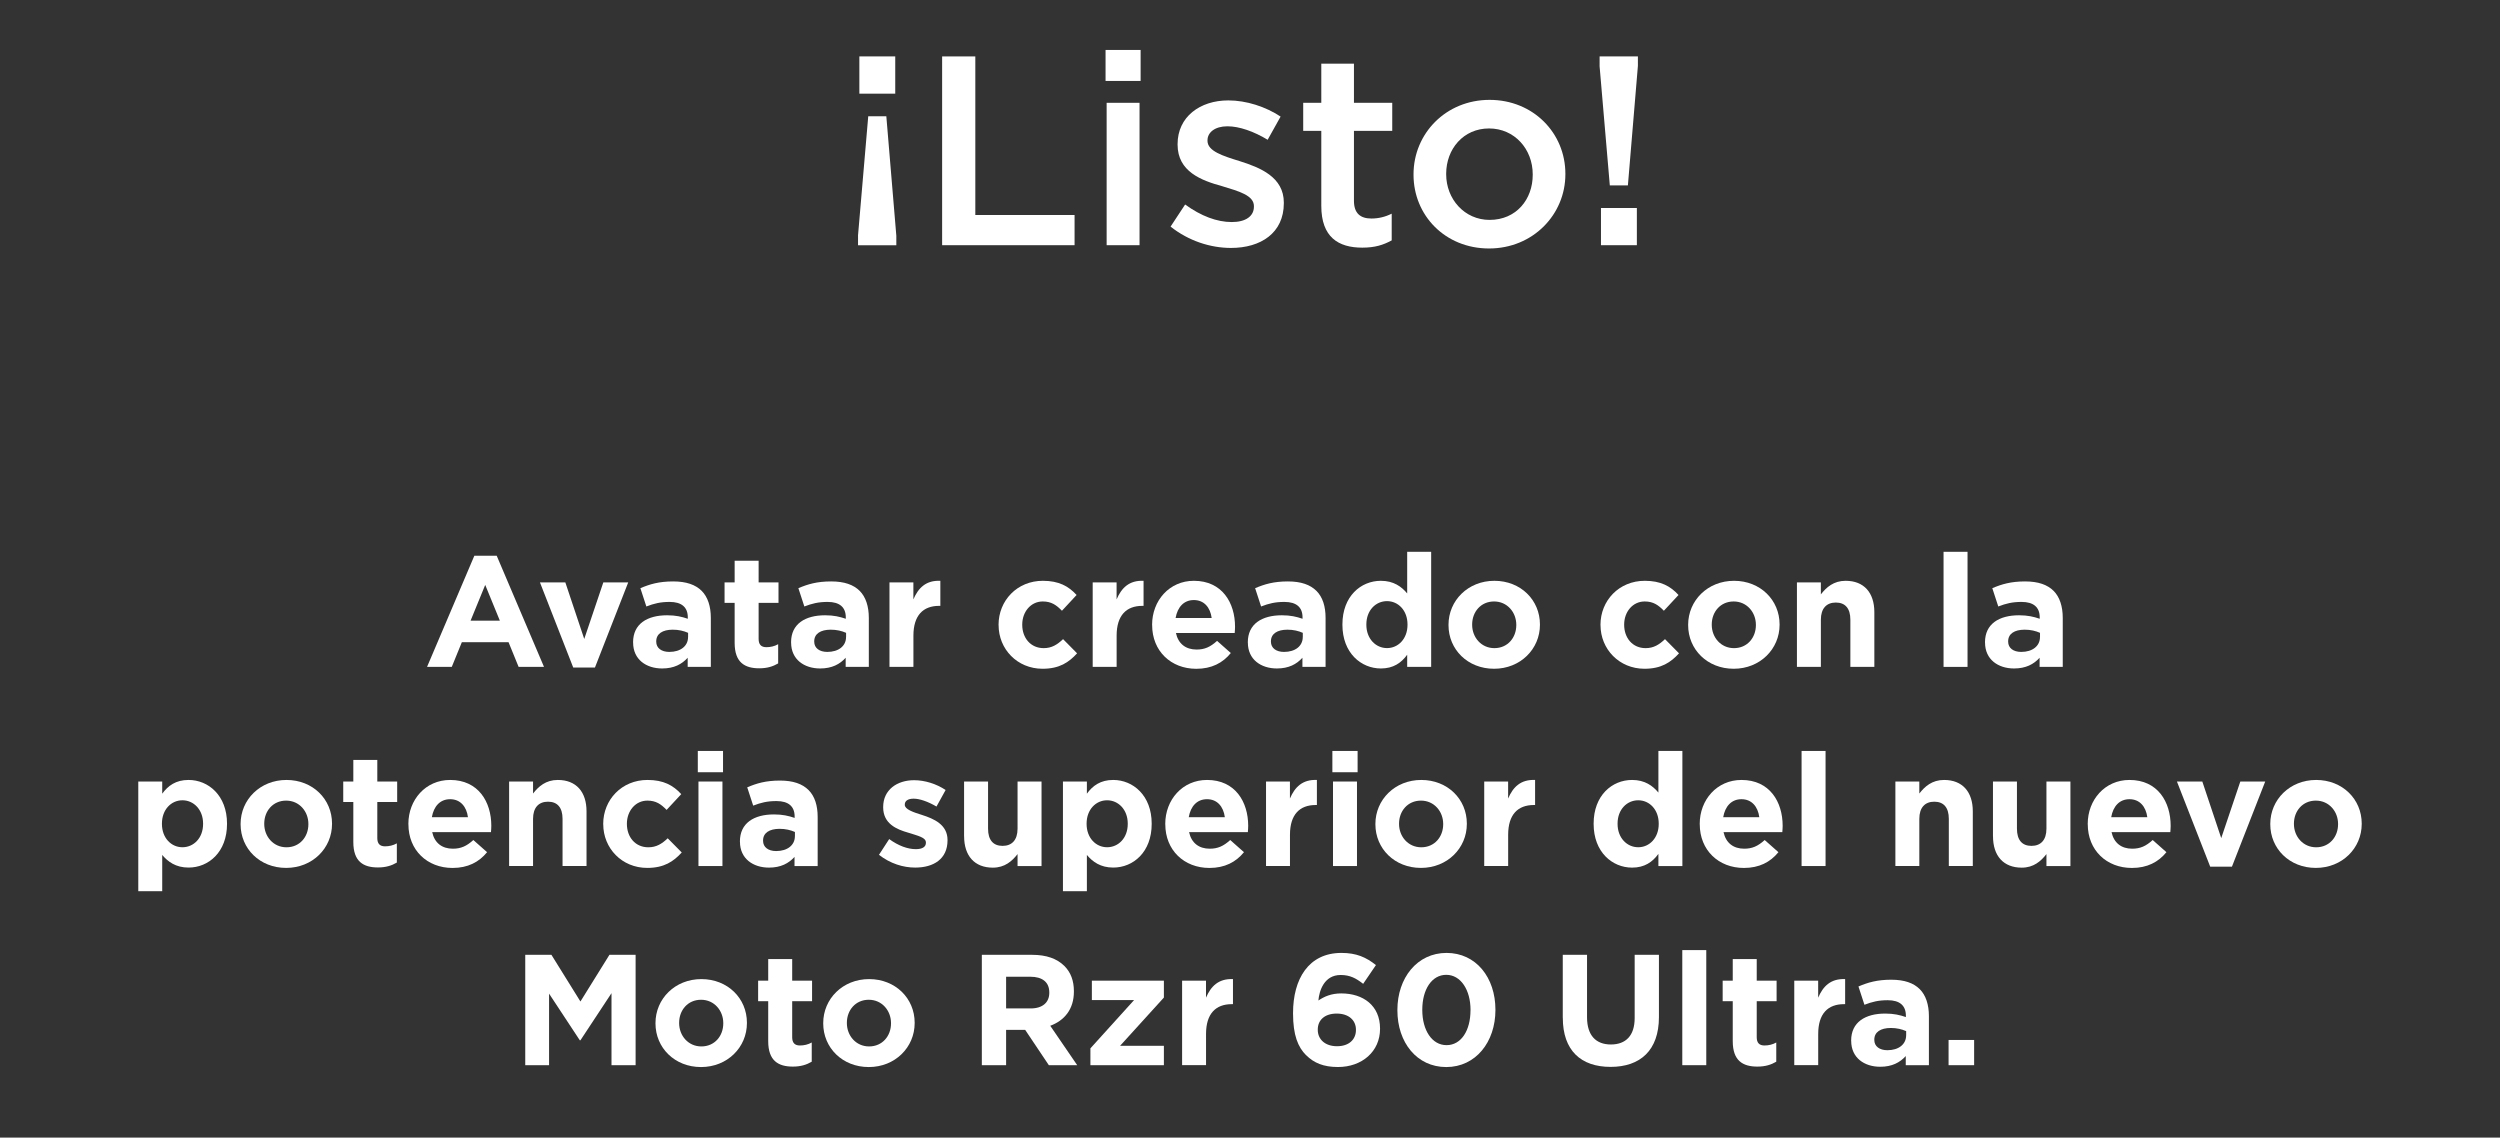 <?xml version="1.0" encoding="UTF-8"?>
<svg id="Layer_1" xmlns="http://www.w3.org/2000/svg" version="1.1" viewBox="0 0 602.57 274.19">
  <rect x="0" y="0" width="602.57" height="274.19" fill="#333333" stroke="none"/>
  <!-- Generator: Adobe Illustrator 29.7.1, SVG Export Plug-In . SVG Version: 2.1.1 Build 8)  -->
  <defs>
    <style>
      .st0 {
        fill: #fff;
      }
    </style>
  </defs>
  <g>
    <path class="st0" d="M114.33,133.95h5.39l11.4,26.79h-6.12l-2.43-5.96h-11.25l-2.43,5.96h-5.96l11.4-26.79ZM120.48,149.6l-3.53-8.62-3.53,8.62h7.07Z"/>
    <path class="st0" d="M130.14,140.37h6.12l4.56,13.64,4.6-13.64h6l-8.02,20.52h-5.24l-8.02-20.52Z"/>
    <path class="st0" d="M152.59,154.88v-.08c0-4.41,3.38-6.5,8.21-6.5,2.09,0,3.5.34,4.98.84v-.34c0-2.43-1.48-3.72-4.37-3.72-2.24,0-3.76.38-5.62,1.1l-1.44-4.41c2.24-.95,4.45-1.63,7.9-1.63,3.19,0,5.4.8,6.88,2.28s2.2,3.76,2.2,6.5v11.82h-5.58v-2.2c-1.41,1.56-3.31,2.58-6.16,2.58-3.84,0-6.99-2.17-6.99-6.23ZM165.85,153.56v-1.03c-1.03-.46-2.28-.76-3.69-.76-2.47,0-3.99.99-3.99,2.81v.08c0,1.56,1.29,2.47,3.15,2.47,2.74,0,4.52-1.44,4.52-3.57Z"/>
    <path class="st0" d="M177.07,154.96v-9.65h-2.43v-4.94h2.43v-5.21h5.78v5.21h4.79v4.94h-4.79v8.7c0,1.33.61,1.98,1.86,1.98,1.03,0,1.98-.23,2.85-.72v4.63c-1.22.72-2.62,1.18-4.56,1.18-3.5,0-5.93-1.41-5.93-6.12Z"/>
    <path class="st0" d="M190.67,154.88v-.08c0-4.41,3.38-6.5,8.21-6.5,2.09,0,3.5.34,4.98.84v-.34c0-2.43-1.48-3.72-4.37-3.72-2.24,0-3.76.38-5.62,1.1l-1.44-4.41c2.24-.95,4.45-1.63,7.9-1.63,3.19,0,5.4.8,6.88,2.28s2.2,3.76,2.2,6.5v11.82h-5.58v-2.2c-1.41,1.56-3.31,2.58-6.16,2.58-3.84,0-6.99-2.17-6.99-6.23ZM203.93,153.56v-1.03c-1.03-.46-2.28-.76-3.69-.76-2.47,0-3.99.99-3.99,2.81v.08c0,1.56,1.29,2.47,3.15,2.47,2.74,0,4.52-1.44,4.52-3.57Z"/>
    <path class="st0" d="M214.38,140.37h5.77v4.1c1.18-2.77,3.04-4.63,6.5-4.48v6.04h-.3c-3.84,0-6.19,2.28-6.19,7.18v7.52h-5.77v-20.37Z"/>
    <path class="st0" d="M240.68,150.67v-.08c0-5.81,4.45-10.6,10.68-10.6,3.84,0,6.19,1.29,8.13,3.42l-3.53,3.8c-1.33-1.37-2.54-2.24-4.63-2.24-2.89,0-4.94,2.51-4.94,5.55v.08c0,3.15,2.01,5.62,5.17,5.62,1.94,0,3.27-.84,4.67-2.17l3.38,3.42c-1.98,2.17-4.25,3.72-8.32,3.72-6.12,0-10.6-4.75-10.6-10.52Z"/>
    <path class="st0" d="M263.36,140.37h5.77v4.1c1.18-2.77,3.04-4.63,6.5-4.48v6.04h-.3c-3.84,0-6.19,2.28-6.19,7.18v7.52h-5.77v-20.37Z"/>
    <path class="st0" d="M277.69,150.67v-.08c0-5.81,4.14-10.6,10.07-10.6,6.8,0,9.92,5.28,9.92,11.06,0,.46-.04.95-.08,1.52h-14.17c.57,2.62,2.39,3.99,4.98,3.99,1.94,0,3.3-.61,4.94-2.09l3.31,2.93c-1.94,2.39-4.63,3.8-8.32,3.8-6.12,0-10.64-4.29-10.64-10.52ZM292.05,148.96c-.34-2.58-1.86-4.33-4.29-4.33s-3.95,1.71-4.41,4.33h8.7Z"/>
    <path class="st0" d="M300.76,154.88v-.08c0-4.41,3.38-6.5,8.21-6.5,2.09,0,3.5.34,4.98.84v-.34c0-2.43-1.48-3.72-4.37-3.72-2.24,0-3.76.38-5.62,1.1l-1.44-4.41c2.24-.95,4.45-1.63,7.9-1.63,3.19,0,5.39.8,6.88,2.28,1.52,1.52,2.2,3.76,2.2,6.5v11.82h-5.58v-2.2c-1.41,1.56-3.31,2.58-6.16,2.58-3.84,0-6.99-2.17-6.99-6.23ZM314.01,153.56v-1.03c-1.03-.46-2.28-.76-3.69-.76-2.47,0-3.99.99-3.99,2.81v.08c0,1.56,1.29,2.47,3.15,2.47,2.74,0,4.52-1.44,4.52-3.57Z"/>
    <path class="st0" d="M323.56,150.59v-.08c0-6.8,4.45-10.52,9.27-10.52,3.08,0,4.98,1.41,6.34,3.04v-10.03h5.78v27.74h-5.78v-2.93c-1.41,1.94-3.31,3.31-6.34,3.31-4.75,0-9.27-3.72-9.27-10.52ZM339.25,150.59v-.08c0-3.38-2.24-5.62-4.94-5.62s-4.98,2.2-4.98,5.62v.08c0,3.38,2.28,5.62,4.98,5.62s4.94-2.24,4.94-5.62Z"/>
    <path class="st0" d="M349.13,150.67v-.08c0-5.85,4.71-10.6,11.06-10.6s10.98,4.64,10.98,10.52v.08c0,5.85-4.71,10.6-11.06,10.6s-10.98-4.64-10.98-10.52ZM365.47,150.67v-.08c0-3-2.17-5.62-5.36-5.62s-5.28,2.51-5.28,5.55v.08c0,3,2.17,5.62,5.36,5.62s5.28-2.51,5.28-5.55Z"/>
    <path class="st0" d="M385.76,150.67v-.08c0-5.81,4.45-10.6,10.68-10.6,3.84,0,6.19,1.29,8.13,3.42l-3.53,3.8c-1.33-1.37-2.54-2.24-4.63-2.24-2.89,0-4.94,2.51-4.94,5.55v.08c0,3.15,2.01,5.62,5.17,5.62,1.94,0,3.27-.84,4.67-2.17l3.38,3.42c-1.98,2.17-4.25,3.72-8.32,3.72-6.12,0-10.6-4.75-10.6-10.52Z"/>
    <path class="st0" d="M406.89,150.67v-.08c0-5.85,4.71-10.6,11.06-10.6s10.98,4.64,10.98,10.52v.08c0,5.85-4.71,10.6-11.06,10.6s-10.98-4.64-10.98-10.52ZM423.22,150.67v-.08c0-3-2.17-5.62-5.36-5.62s-5.28,2.51-5.28,5.55v.08c0,3,2.17,5.62,5.36,5.62s5.28-2.51,5.28-5.55Z"/>
    <path class="st0" d="M433.11,140.37h5.77v2.89c1.33-1.71,3.08-3.27,5.97-3.27,4.41,0,6.92,2.85,6.92,7.56v13.18h-5.78v-11.36c0-2.74-1.25-4.14-3.5-4.14s-3.61,1.41-3.61,4.14v11.36h-5.77v-20.37Z"/>
    <path class="st0" d="M468.45,133h5.78v27.74h-5.78v-27.74Z"/>
    <path class="st0" d="M478.44,154.88v-.08c0-4.41,3.38-6.5,8.21-6.5,2.09,0,3.5.34,4.98.84v-.34c0-2.43-1.48-3.72-4.37-3.72-2.24,0-3.76.38-5.62,1.1l-1.44-4.41c2.24-.95,4.45-1.63,7.9-1.63,3.19,0,5.4.8,6.88,2.28s2.2,3.76,2.2,6.5v11.82h-5.58v-2.2c-1.41,1.56-3.31,2.58-6.16,2.58-3.84,0-6.99-2.17-6.99-6.23ZM491.7,153.56v-1.03c-1.03-.46-2.28-.76-3.69-.76-2.47,0-3.99.99-3.99,2.81v.08c0,1.56,1.29,2.47,3.15,2.47,2.74,0,4.52-1.44,4.52-3.57Z"/>
    <path class="st0" d="M33.33,188.37h5.77v2.93c1.41-1.94,3.31-3.31,6.35-3.31,4.75,0,9.27,3.72,9.27,10.52v.08c0,6.8-4.45,10.52-9.27,10.52-3.08,0-4.98-1.41-6.35-3.04v8.74h-5.77v-26.44ZM48.95,198.59v-.08c0-3.38-2.28-5.62-4.98-5.62s-4.94,2.24-4.94,5.62v.08c0,3.38,2.24,5.62,4.94,5.62s4.98-2.2,4.98-5.62Z"/>
    <path class="st0" d="M57.99,198.67v-.08c0-5.85,4.71-10.6,11.06-10.6s10.98,4.64,10.98,10.52v.08c0,5.85-4.71,10.6-11.06,10.6s-10.98-4.64-10.98-10.52ZM74.33,198.67v-.08c0-3-2.17-5.62-5.36-5.62s-5.28,2.51-5.28,5.55v.08c0,3,2.17,5.62,5.36,5.62s5.28-2.51,5.28-5.55Z"/>
    <path class="st0" d="M85.16,202.96v-9.65h-2.43v-4.94h2.43v-5.21h5.78v5.21h4.79v4.94h-4.79v8.7c0,1.33.61,1.98,1.86,1.98,1.03,0,1.98-.23,2.85-.72v4.63c-1.22.72-2.62,1.18-4.56,1.18-3.5,0-5.93-1.41-5.93-6.12Z"/>
    <path class="st0" d="M98.43,198.67v-.08c0-5.81,4.14-10.6,10.07-10.6,6.8,0,9.92,5.28,9.92,11.06,0,.46-.04.95-.08,1.52h-14.17c.57,2.62,2.39,3.99,4.98,3.99,1.94,0,3.3-.61,4.94-2.09l3.31,2.93c-1.94,2.39-4.63,3.8-8.32,3.8-6.12,0-10.64-4.29-10.64-10.52ZM112.79,196.96c-.34-2.58-1.86-4.33-4.29-4.33s-3.95,1.71-4.41,4.33h8.7Z"/>
    <path class="st0" d="M122.71,188.37h5.77v2.89c1.33-1.71,3.08-3.27,5.97-3.27,4.41,0,6.92,2.85,6.92,7.56v13.18h-5.78v-11.36c0-2.74-1.25-4.14-3.5-4.14s-3.61,1.41-3.61,4.14v11.36h-5.77v-20.37Z"/>
    <path class="st0" d="M145.39,198.67v-.08c0-5.81,4.45-10.6,10.68-10.6,3.84,0,6.19,1.29,8.13,3.42l-3.53,3.8c-1.33-1.37-2.54-2.24-4.63-2.24-2.89,0-4.94,2.51-4.94,5.55v.08c0,3.15,2.01,5.62,5.17,5.62,1.94,0,3.27-.84,4.67-2.17l3.38,3.42c-1.98,2.17-4.25,3.72-8.32,3.72-6.12,0-10.6-4.75-10.6-10.52Z"/>
    <path class="st0" d="M168.19,181h6.08v5.13h-6.08v-5.13ZM168.35,188.37h5.78v20.37h-5.78v-20.37Z"/>
    <path class="st0" d="M178.34,202.88v-.08c0-4.41,3.38-6.5,8.21-6.5,2.09,0,3.5.34,4.98.84v-.34c0-2.43-1.48-3.72-4.37-3.72-2.24,0-3.76.38-5.62,1.1l-1.44-4.41c2.24-.95,4.45-1.63,7.9-1.63,3.19,0,5.39.8,6.88,2.28,1.52,1.52,2.2,3.76,2.2,6.5v11.82h-5.58v-2.2c-1.41,1.56-3.31,2.58-6.16,2.58-3.84,0-6.99-2.17-6.99-6.23ZM191.6,201.56v-1.03c-1.03-.46-2.28-.76-3.69-.76-2.47,0-3.99.99-3.99,2.81v.08c0,1.56,1.29,2.47,3.15,2.47,2.74,0,4.52-1.44,4.52-3.57Z"/>
    <path class="st0" d="M211.85,206.04l2.47-3.8c2.24,1.63,4.48,2.43,6.42,2.43,1.67,0,2.43-.61,2.43-1.52v-.08c0-1.25-1.98-1.63-4.22-2.36-2.85-.8-6.08-2.17-6.08-6.12v-.08c0-4.14,3.34-6.46,7.45-6.46,2.58,0,5.36.87,7.6,2.36l-2.2,3.99c-2.01-1.18-4.03-1.9-5.51-1.9s-2.13.61-2.13,1.41v.08c0,1.06,1.94,1.75,4.14,2.43,2.85.91,6.16,2.32,6.16,6.04v.08c0,4.52-3.38,6.57-7.79,6.57-2.89,0-6-.95-8.74-3.08Z"/>
    <path class="st0" d="M232.37,201.56v-13.18h5.78v11.36c0,2.74,1.25,4.14,3.5,4.14s3.61-1.41,3.61-4.14v-11.36h5.78v20.37h-5.78v-2.89c-1.33,1.71-3.08,3.27-5.96,3.27-4.41,0-6.92-2.85-6.92-7.56Z"/>
    <path class="st0" d="M256.2,188.37h5.77v2.93c1.41-1.94,3.31-3.31,6.35-3.31,4.75,0,9.27,3.72,9.27,10.52v.08c0,6.8-4.45,10.52-9.27,10.52-3.08,0-4.98-1.41-6.35-3.04v8.74h-5.77v-26.44ZM271.82,198.59v-.08c0-3.38-2.28-5.62-4.98-5.62s-4.94,2.24-4.94,5.62v.08c0,3.38,2.24,5.62,4.94,5.62s4.98-2.2,4.98-5.62Z"/>
    <path class="st0" d="M280.86,198.67v-.08c0-5.81,4.14-10.6,10.07-10.6,6.8,0,9.92,5.28,9.92,11.06,0,.46-.04.95-.08,1.52h-14.17c.57,2.62,2.39,3.99,4.98,3.99,1.94,0,3.3-.61,4.94-2.09l3.31,2.93c-1.94,2.39-4.63,3.8-8.32,3.8-6.12,0-10.64-4.29-10.64-10.52ZM295.22,196.96c-.34-2.58-1.86-4.33-4.29-4.33s-3.95,1.71-4.41,4.33h8.7Z"/>
    <path class="st0" d="M305.14,188.37h5.77v4.1c1.18-2.77,3.04-4.63,6.5-4.48v6.04h-.3c-3.84,0-6.19,2.28-6.19,7.18v7.52h-5.77v-20.37Z"/>
    <path class="st0" d="M321.14,181h6.08v5.13h-6.08v-5.13ZM321.29,188.37h5.78v20.37h-5.78v-20.37Z"/>
    <path class="st0" d="M331.51,198.67v-.08c0-5.85,4.71-10.6,11.06-10.6s10.98,4.64,10.98,10.52v.08c0,5.85-4.71,10.6-11.06,10.6s-10.98-4.64-10.98-10.52ZM347.85,198.67v-.08c0-3-2.17-5.62-5.36-5.62s-5.28,2.51-5.28,5.55v.08c0,3,2.17,5.62,5.36,5.62s5.28-2.51,5.28-5.55Z"/>
    <path class="st0" d="M357.73,188.37h5.77v4.1c1.18-2.77,3.04-4.63,6.5-4.48v6.04h-.3c-3.84,0-6.19,2.28-6.19,7.18v7.52h-5.77v-20.37Z"/>
    <path class="st0" d="M384.11,198.59v-.08c0-6.8,4.45-10.52,9.27-10.52,3.08,0,4.98,1.41,6.34,3.04v-10.03h5.78v27.74h-5.78v-2.93c-1.41,1.94-3.31,3.31-6.34,3.31-4.75,0-9.27-3.72-9.27-10.52ZM399.8,198.59v-.08c0-3.38-2.24-5.62-4.94-5.62s-4.98,2.2-4.98,5.62v.08c0,3.38,2.28,5.62,4.98,5.62s4.94-2.24,4.94-5.62Z"/>
    <path class="st0" d="M409.68,198.67v-.08c0-5.81,4.14-10.6,10.07-10.6,6.8,0,9.92,5.28,9.92,11.06,0,.46-.04.95-.08,1.52h-14.17c.57,2.62,2.39,3.99,4.98,3.99,1.94,0,3.3-.61,4.94-2.09l3.31,2.93c-1.94,2.39-4.63,3.8-8.32,3.8-6.12,0-10.64-4.29-10.64-10.52ZM424.04,196.96c-.34-2.58-1.86-4.33-4.29-4.33s-3.95,1.71-4.41,4.33h8.7Z"/>
    <path class="st0" d="M434.23,181h5.78v27.74h-5.78v-27.74Z"/>
    <path class="st0" d="M456.84,188.37h5.77v2.89c1.33-1.71,3.08-3.27,5.97-3.27,4.41,0,6.92,2.85,6.92,7.56v13.18h-5.78v-11.36c0-2.74-1.25-4.14-3.5-4.14s-3.61,1.41-3.61,4.14v11.36h-5.77v-20.37Z"/>
    <path class="st0" d="M480.36,201.56v-13.18h5.78v11.36c0,2.74,1.25,4.14,3.5,4.14s3.61-1.41,3.61-4.14v-11.36h5.78v20.37h-5.78v-2.89c-1.33,1.71-3.08,3.27-5.96,3.27-4.41,0-6.92-2.85-6.92-7.56Z"/>
    <path class="st0" d="M503.2,198.67v-.08c0-5.81,4.14-10.6,10.07-10.6,6.8,0,9.92,5.28,9.92,11.06,0,.46-.04.95-.08,1.52h-14.17c.57,2.62,2.39,3.99,4.98,3.99,1.94,0,3.3-.61,4.94-2.09l3.31,2.93c-1.94,2.39-4.63,3.8-8.32,3.8-6.12,0-10.64-4.29-10.64-10.52ZM517.56,196.96c-.34-2.58-1.86-4.33-4.29-4.33s-3.95,1.71-4.41,4.33h8.7Z"/>
    <path class="st0" d="M524.7,188.37h6.12l4.56,13.64,4.6-13.64h6l-8.02,20.52h-5.24l-8.02-20.52Z"/>
    <path class="st0" d="M547.2,198.67v-.08c0-5.85,4.71-10.6,11.06-10.6s10.98,4.64,10.98,10.52v.08c0,5.85-4.71,10.6-11.06,10.6s-10.98-4.64-10.98-10.52ZM563.54,198.67v-.08c0-3-2.17-5.62-5.36-5.62s-5.28,2.51-5.28,5.55v.08c0,3,2.17,5.62,5.36,5.62s5.28-2.51,5.28-5.55Z"/>
    <path class="st0" d="M126.6,230.14h6.31l6.99,11.25,6.99-11.25h6.31v26.6h-5.81v-17.36l-7.49,11.36h-.15l-7.41-11.25v17.25h-5.74v-26.6Z"/>
    <path class="st0" d="M157.99,246.67v-.08c0-5.85,4.71-10.6,11.06-10.6s10.98,4.64,10.98,10.52v.08c0,5.85-4.71,10.6-11.06,10.6s-10.98-4.64-10.98-10.52ZM174.33,246.67v-.08c0-3-2.17-5.62-5.36-5.62s-5.28,2.51-5.28,5.55v.08c0,3,2.17,5.62,5.36,5.62s5.28-2.51,5.28-5.55Z"/>
    <path class="st0" d="M185.16,250.96v-9.65h-2.43v-4.94h2.43v-5.21h5.78v5.21h4.79v4.94h-4.79v8.7c0,1.33.61,1.98,1.86,1.98,1.03,0,1.98-.23,2.85-.72v4.63c-1.22.72-2.62,1.18-4.56,1.18-3.5,0-5.93-1.41-5.93-6.12Z"/>
    <path class="st0" d="M198.42,246.67v-.08c0-5.85,4.71-10.6,11.06-10.6s10.98,4.64,10.98,10.52v.08c0,5.85-4.71,10.6-11.06,10.6s-10.98-4.64-10.98-10.52ZM214.76,246.67v-.08c0-3-2.17-5.62-5.36-5.62s-5.28,2.51-5.28,5.55v.08c0,3,2.17,5.62,5.36,5.62s5.28-2.51,5.28-5.55Z"/>
    <path class="st0" d="M236.65,230.14h12.16c3.38,0,5.96.91,7.75,2.7,1.52,1.52,2.28,3.53,2.28,6.08v.08c0,4.29-2.32,6.99-5.7,8.24l6.5,9.5h-6.84l-5.7-8.51h-4.6v8.51h-5.85v-26.6ZM248.43,243.06c2.89,0,4.48-1.48,4.48-3.76v-.08c0-2.54-1.71-3.8-4.6-3.8h-5.81v7.64h5.93Z"/>
    <path class="st0" d="M262.83,252.67l10.52-11.63h-10.18v-4.67h17.36v4.07l-10.56,11.63h10.56v4.67h-17.71v-4.07Z"/>
    <path class="st0" d="M284.91,236.37h5.77v4.1c1.18-2.77,3.04-4.63,6.5-4.48v6.04h-.3c-3.84,0-6.19,2.28-6.19,7.18v7.52h-5.77v-20.37Z"/>
    <path class="st0" d="M314.81,254.34c-1.94-1.94-3.15-4.79-3.15-10.07v-.08c0-8.21,3.72-14.51,11.66-14.51,3.65,0,5.96,1.06,8.32,2.93l-3.08,4.52c-1.71-1.33-3.15-2.13-5.43-2.13-3.99,0-5.17,3.84-5.36,6.15,1.41-.95,3.08-1.71,5.51-1.71,5.28,0,9.35,2.92,9.35,8.47v.08c0,5.47-4.37,9.19-10.14,9.19-3.5,0-5.81-.99-7.67-2.85ZM326.82,248.26v-.08c0-2.28-1.75-3.88-4.64-3.88s-4.56,1.56-4.56,3.84v.08c0,2.28,1.75,3.95,4.64,3.95s4.56-1.63,4.56-3.91Z"/>
    <path class="st0" d="M336.81,243.51v-.08c0-7.71,4.75-13.75,11.85-13.75s11.78,5.93,11.78,13.68v.08c0,7.71-4.75,13.75-11.85,13.75s-11.78-5.93-11.78-13.68ZM354.44,243.51v-.08c0-4.83-2.36-8.47-5.85-8.47s-5.78,3.53-5.78,8.4v.08c0,4.86,2.32,8.47,5.85,8.47s5.77-3.53,5.77-8.4Z"/>
    <path class="st0" d="M376.67,245.34v-15.2h5.85v15.04c0,4.37,2.13,6.57,5.74,6.57s5.74-2.13,5.74-6.38v-15.24h5.85v15.01c0,8.05-4.52,12.01-11.66,12.01s-11.51-3.95-11.51-11.82Z"/>
    <path class="st0" d="M405.48,229h5.78v27.74h-5.78v-27.74Z"/>
    <path class="st0" d="M417.64,250.96v-9.65h-2.43v-4.94h2.43v-5.21h5.78v5.21h4.79v4.94h-4.79v8.7c0,1.33.61,1.98,1.86,1.98,1.03,0,1.98-.23,2.85-.72v4.63c-1.22.72-2.62,1.18-4.56,1.18-3.5,0-5.93-1.41-5.93-6.12Z"/>
    <path class="st0" d="M432.46,236.37h5.77v4.1c1.18-2.77,3.04-4.63,6.5-4.48v6.04h-.3c-3.84,0-6.19,2.28-6.19,7.18v7.52h-5.77v-20.37Z"/>
    <path class="st0" d="M446.18,250.88v-.08c0-4.41,3.38-6.5,8.21-6.5,2.09,0,3.5.34,4.98.84v-.34c0-2.43-1.48-3.72-4.37-3.72-2.24,0-3.76.38-5.62,1.1l-1.44-4.41c2.24-.95,4.45-1.63,7.9-1.63,3.19,0,5.4.8,6.88,2.28s2.2,3.76,2.2,6.5v11.82h-5.58v-2.2c-1.41,1.56-3.31,2.58-6.16,2.58-3.84,0-6.99-2.17-6.99-6.23ZM459.44,249.56v-1.03c-1.03-.46-2.28-.76-3.69-.76-2.47,0-3.99.99-3.99,2.81v.08c0,1.56,1.29,2.47,3.15,2.47,2.74,0,4.52-1.44,4.52-3.57Z"/>
    <path class="st0" d="M469.66,250.66h6.16v6.08h-6.16v-6.08Z"/>
  </g>
  <g>
    <path class="st0" d="M206.8,56.83l2.47-28.8h4.36l2.41,28.8v2.28h-9.23v-2.28ZM207.13,13.6h8.65v8.97h-8.65v-8.97Z"/>
    <path class="st0" d="M227.08,13.6h8v38.22h23.92v7.28h-31.92V13.6Z"/>
    <path class="st0" d="M266.47,12.04h8.45v7.47h-8.45v-7.47ZM266.73,24.78h7.93v34.32h-7.93V24.78Z"/>
    <path class="st0" d="M282.14,54.62l3.51-5.33c3.83,2.79,7.67,4.23,11.25,4.23,3.38,0,5.33-1.43,5.33-3.71v-.13c0-2.6-3.64-3.58-7.67-4.81-5-1.37-10.73-3.51-10.73-10.01v-.13c0-6.57,5.4-10.53,12.22-10.53,4.36,0,8.97,1.5,12.61,3.9l-3.12,5.59c-3.32-2.01-6.83-3.25-9.69-3.25-3.05,0-4.81,1.5-4.81,3.38v.13c0,2.47,3.71,3.64,7.74,4.88,4.94,1.56,10.66,3.83,10.66,10.01v.13c0,7.22-5.59,10.79-12.74,10.79-4.94,0-10.21-1.69-14.56-5.14Z"/>
    <path class="st0" d="M318.47,49.61v-18.07h-4.36v-6.76h4.36v-9.43h7.87v9.43h9.23v6.76h-9.23v16.84c0,3.06,1.56,4.29,4.22,4.29,1.69,0,3.32-.39,4.88-1.17v6.44c-2.02,1.1-4.03,1.75-7.09,1.75-5.79,0-9.88-2.54-9.88-10.08Z"/>
    <path class="st0" d="M340.7,42.14v-.13c0-9.82,7.8-17.94,18.33-17.94s18.27,8,18.27,17.81v.13c0,9.69-7.8,17.88-18.4,17.88s-18.2-8-18.2-17.75ZM369.43,42.14v-.13c0-6.04-4.36-11.05-10.53-11.05s-10.33,4.94-10.33,10.92v.13c0,5.98,4.42,10.99,10.46,10.99,6.44,0,10.4-4.94,10.4-10.86Z"/>
    <path class="st0" d="M385.55,15.88v-2.28h9.23v2.28l-2.41,28.8h-4.36l-2.47-28.8ZM385.88,50.13h8.65v8.97h-8.65v-8.97Z"/>
  </g>
</svg>
